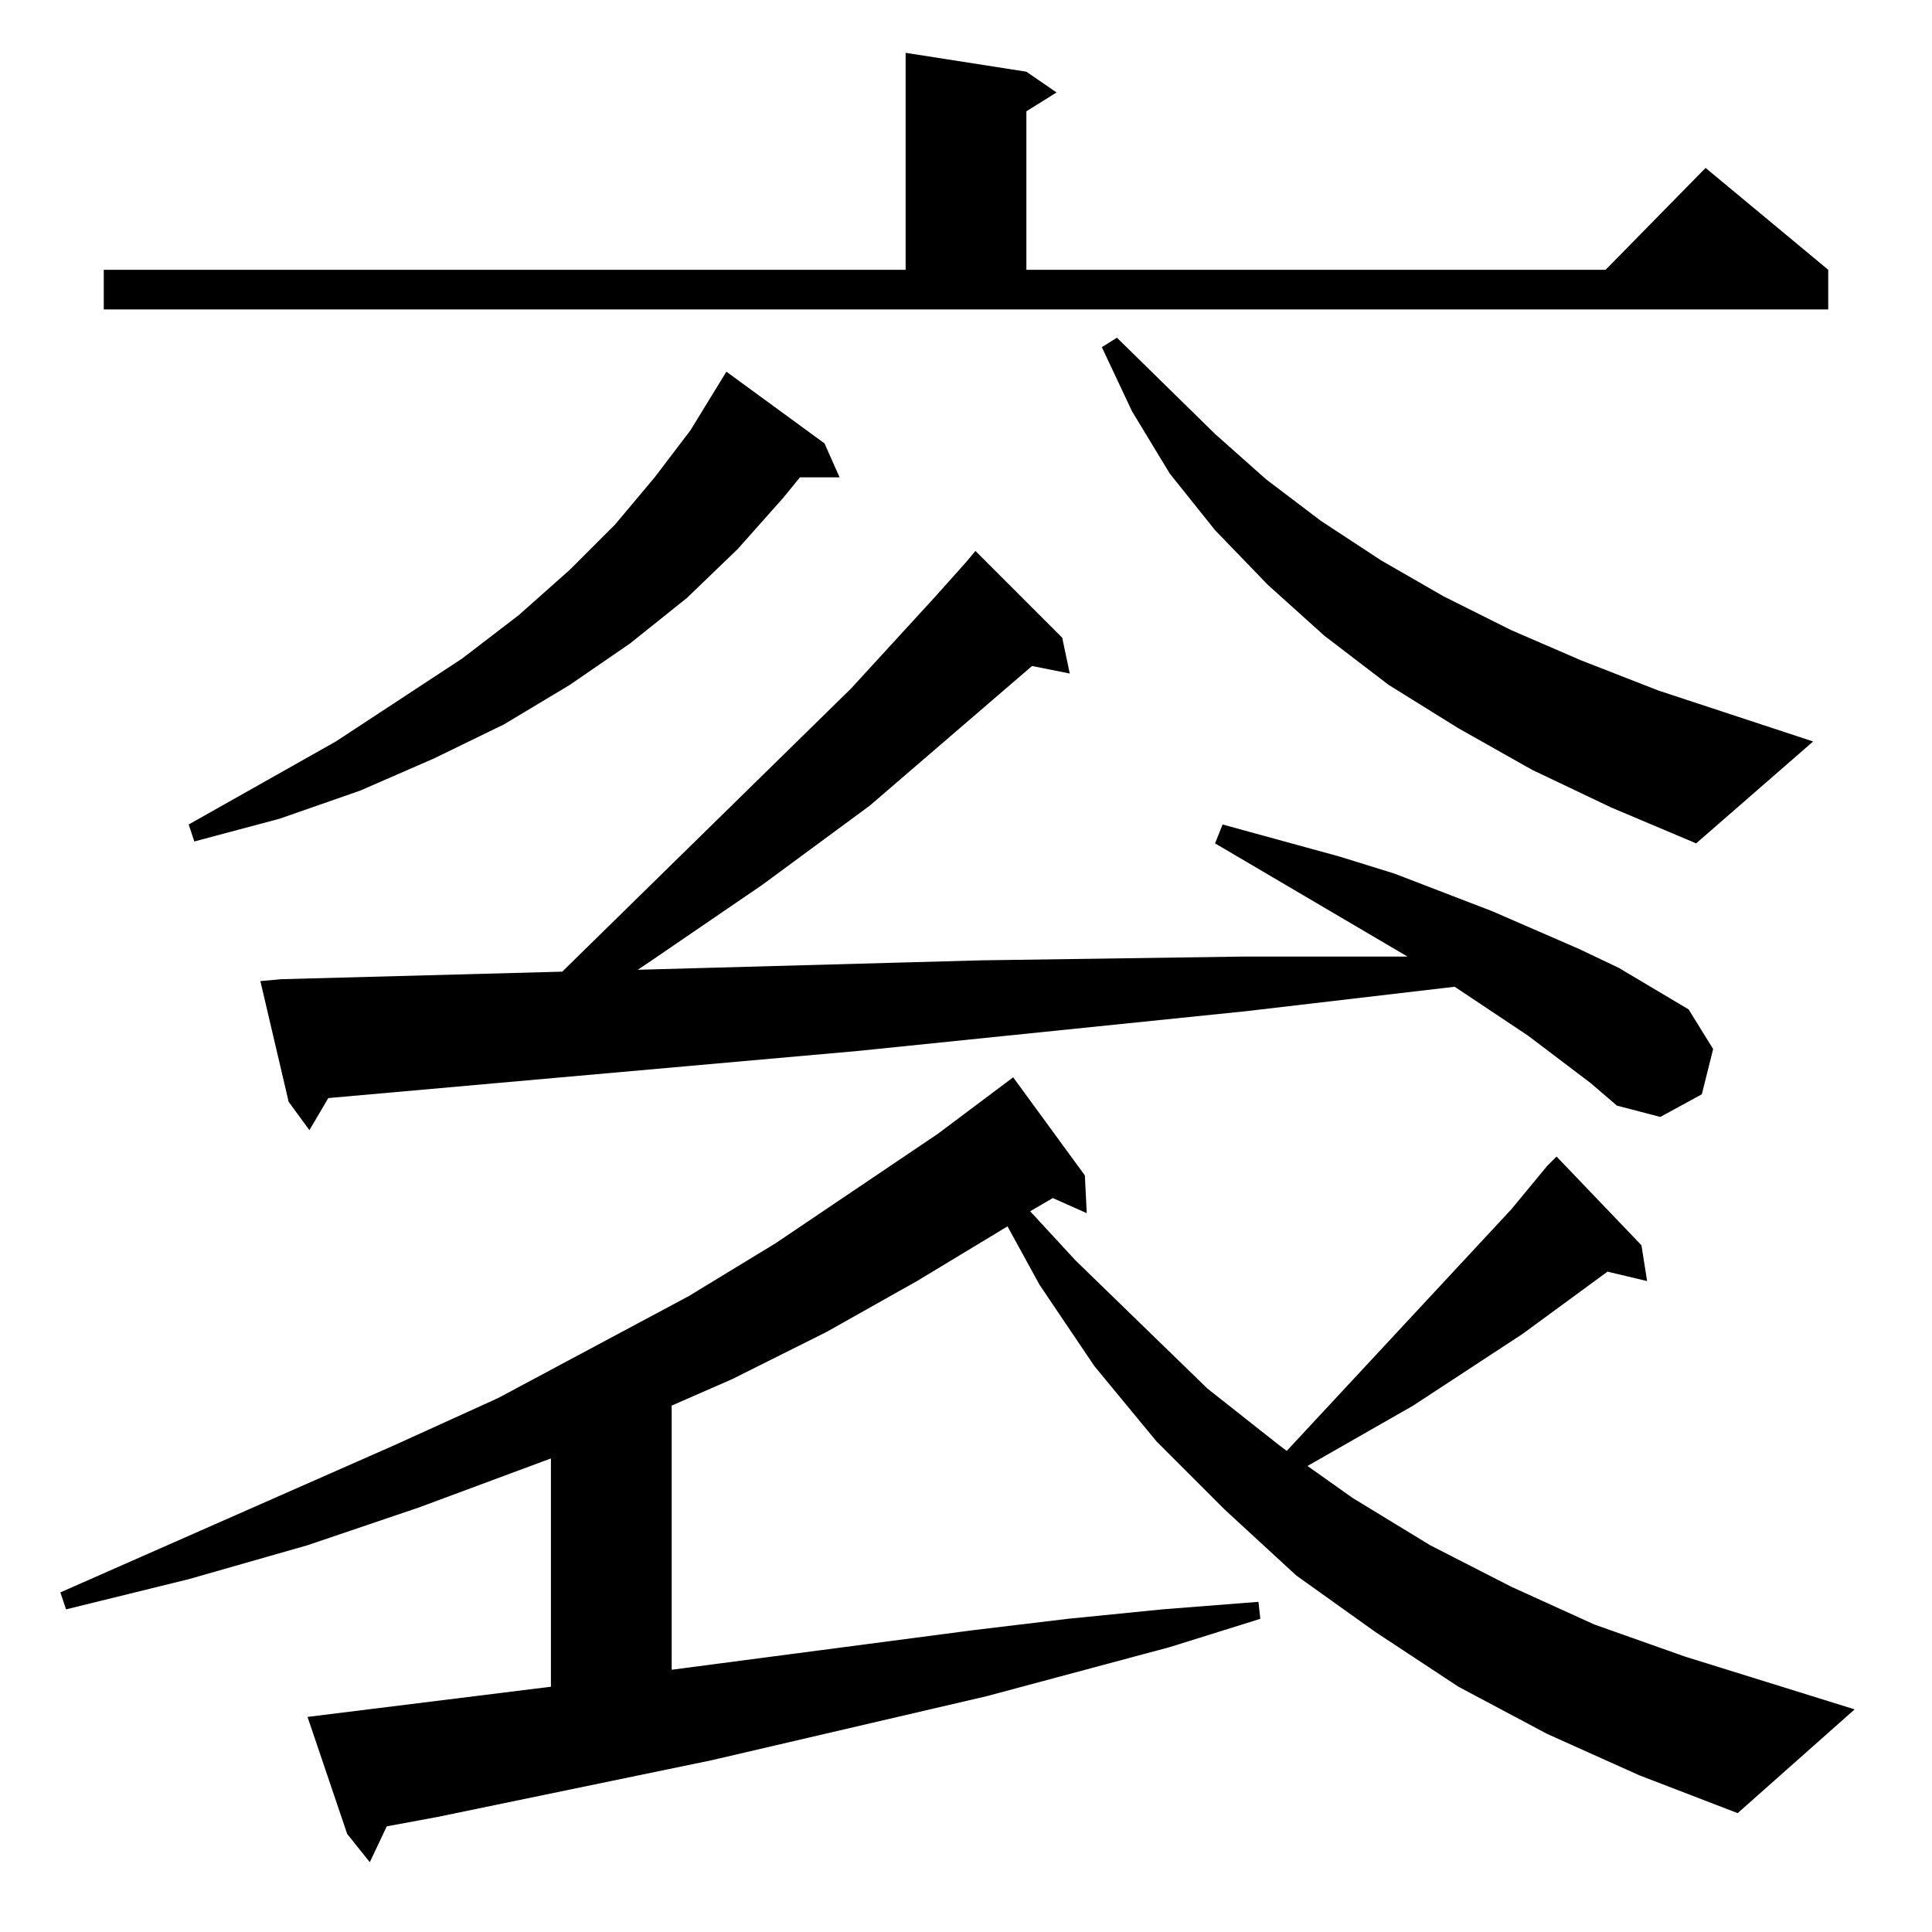 <?xml version="1.0" standalone="no"?>
<!DOCTYPE svg PUBLIC "-//W3C//DTD SVG 1.1//EN" "http://www.w3.org/Graphics/SVG/1.1/DTD/svg11.dtd" >
<svg xmlns="http://www.w3.org/2000/svg" xmlns:xlink="http://www.w3.org/1999/xlink" version="1.1" viewBox="0 -144 1024 1024">
  <g transform="matrix(1 0 0 -1 0 880)">
   <path fill="currentColor"
d="M820 105l-47 25l-44 29l-42 30l-38 35l-36 36l-33 40l-29 43l-17 31l-48 -29l-48 -27l-50 -25l-32 -14v-140l160 21l50 6l50 5l51 4l1 -9l-48 -15l-97 -26l-146 -34l-145 -30l-27 -5l-9 -19l-12 15l-21 62l129 16v121l-70 -26l-59 -20l-63 -18l-65 -16l-3 9l177 78l55 25
l101 54l46 28l86 58l40 30l38 -52l1 -20l-18 8l-12 -7l24 -26l70 -68l38 -30l4 -3l119 128l19 23l5 5l45 -47l3 -19l-21 5l-45 -33l-58 -38l-56 -32l24 -17l41 -25l43 -22l44 -20l48 -17l90 -28l-62 -55l-52 20zM843 450l-33 25l-39 26l-111 -13l-205 -21l-281 -25l-10 -17
l-11 15l-15 64l11 1l149 4l153 150l44 48l17 19l5 6l46 -46l4 -19l-20 4l-86 -74l-57 -42l-60 -41l-6 -4l182 5l139 2h72h15l-102 60l4 10l62 -17l29 -9l52 -20l46 -20l21 -10l37 -22l13 -21l-6 -24l-22 -12l-23 6zM812 616l-39 22l-37 23l-34 26l-30 27l-28 29l-24 30
l-20 33l-16 34l8 5l52 -51l27 -24l29 -22l32 -21l33 -19l36 -18l37 -16l41 -16l82 -27l-62 -54l-45 19zM437 789l8 -18h-21l-9 -11l-24 -27l-27 -26l-30 -24l-32 -22l-35 -21l-37 -18l-39 -17l-43 -15l-45 -12l-3 9l78 44l67 44l30 23l27 24l24 24l21 25l19 25l19 31z
M55 881h425v115l64 -10l16 -11l-16 -10v-84h307l53 54l65 -54v-21h-914v21z" />
  </g>

</svg>
